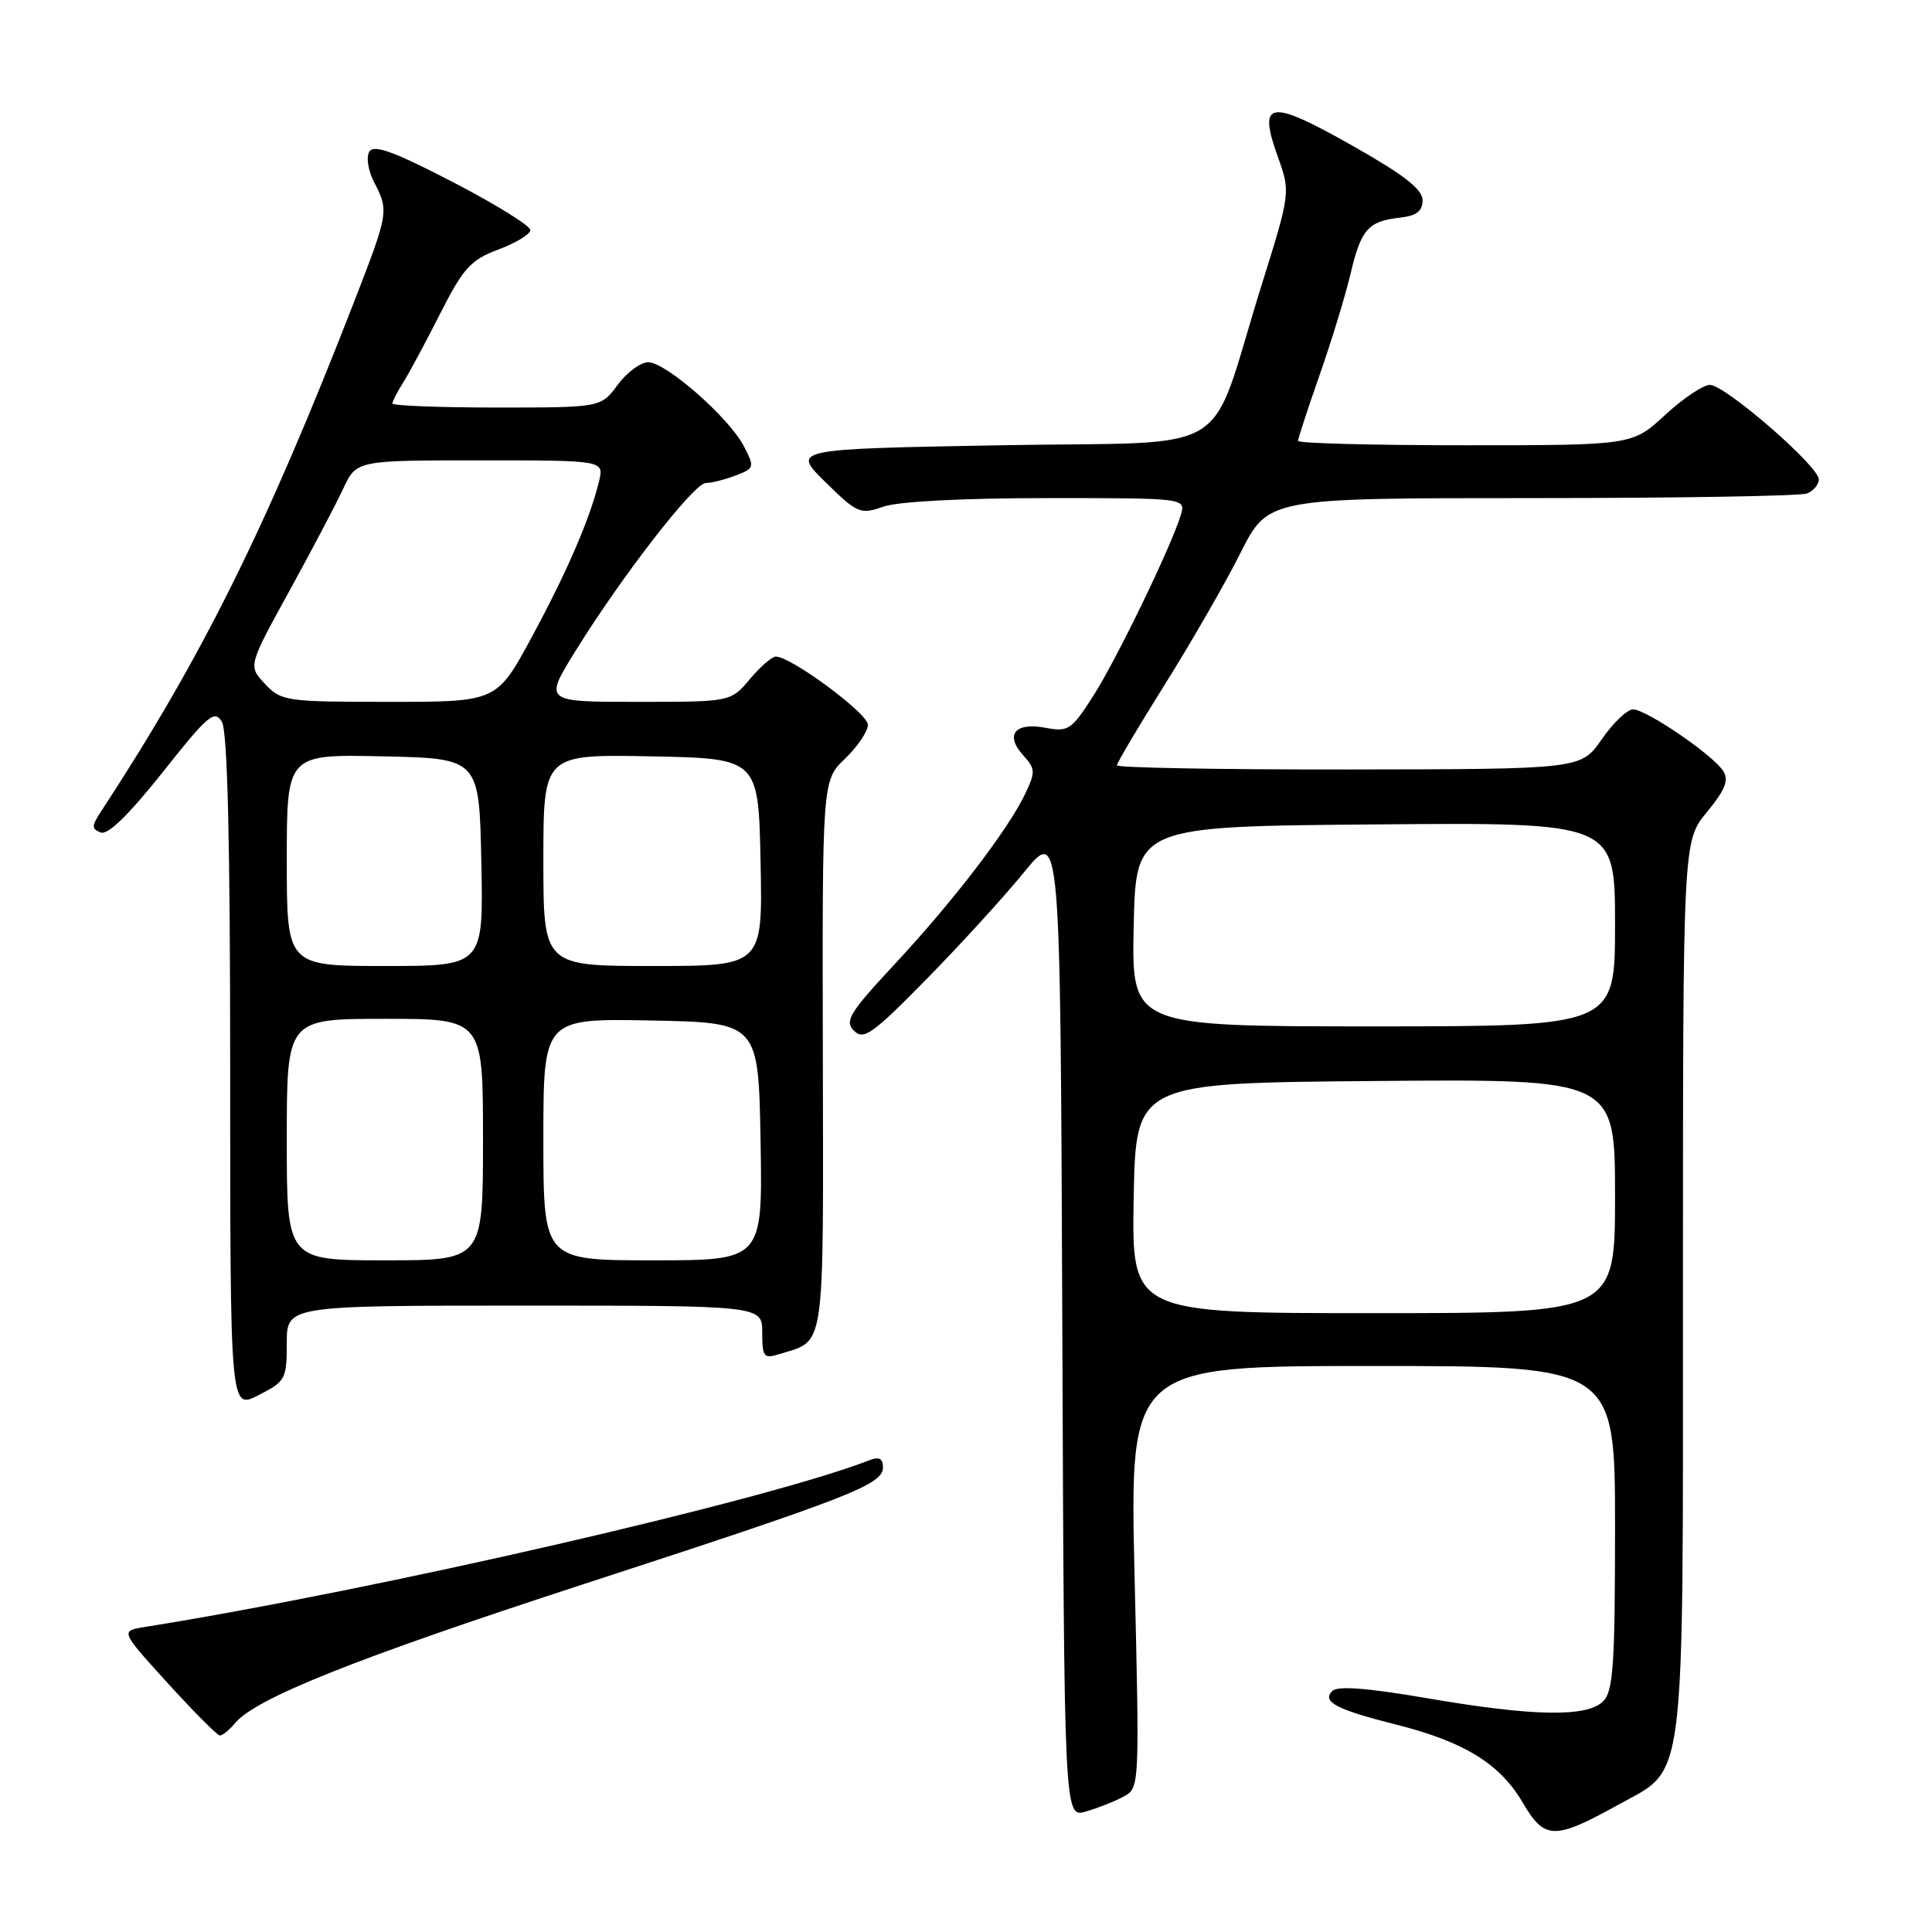 <?xml version="1.0" encoding="UTF-8" standalone="no"?>
<!DOCTYPE svg PUBLIC "-//W3C//DTD SVG 1.1//EN" "http://www.w3.org/Graphics/SVG/1.1/DTD/svg11.dtd" >
<svg xmlns="http://www.w3.org/2000/svg" xmlns:xlink="http://www.w3.org/1999/xlink" version="1.1" viewBox="0 0 256 256">
 <g >
 <path fill="currentColor"
d=" M 214.50 239.10 C 223.46 234.14 223.00 237.86 223.00 170.48 C 223.00 111.46 223.00 111.46 226.17 107.61 C 228.59 104.67 229.10 103.39 228.34 102.17 C 227.00 100.05 218.15 94.00 216.38 94.00 C 215.61 94.00 213.75 95.78 212.24 97.96 C 209.50 101.92 209.50 101.92 178.75 101.96 C 161.84 101.98 148.00 101.73 148.00 101.41 C 148.00 101.08 150.87 96.25 154.37 90.66 C 157.87 85.07 162.38 77.24 164.38 73.25 C 168.03 66.00 168.03 66.00 202.93 66.00 C 222.13 66.00 238.55 65.73 239.42 65.39 C 240.29 65.06 241.00 64.21 241.00 63.52 C 241.00 61.77 228.58 51.00 226.57 51.00 C 225.68 51.00 223.00 52.80 220.62 55.00 C 216.28 59.00 216.28 59.00 194.14 59.00 C 181.96 59.00 172.00 58.74 172.00 58.42 C 172.00 58.10 173.29 54.16 174.86 49.67 C 176.44 45.18 178.27 39.16 178.95 36.30 C 180.34 30.38 181.28 29.31 185.50 28.84 C 187.71 28.59 188.50 27.98 188.50 26.53 C 188.50 25.08 186.00 23.14 179.09 19.24 C 168.18 13.08 166.64 13.31 169.31 20.75 C 171.01 25.50 171.01 25.50 167.10 38.00 C 159.89 61.09 164.28 58.43 132.55 59.00 C 104.91 59.50 104.91 59.50 109.37 63.88 C 113.62 68.05 113.99 68.20 117.07 67.13 C 119.01 66.45 127.64 66.00 138.72 66.00 C 157.13 66.00 157.13 66.00 156.46 68.25 C 155.20 72.41 147.94 87.41 144.84 92.25 C 141.97 96.73 141.54 97.01 138.50 96.43 C 134.48 95.68 133.12 97.37 135.58 100.08 C 137.21 101.89 137.23 102.29 135.80 105.27 C 133.51 110.03 126.24 119.51 118.50 127.81 C 112.54 134.22 111.88 135.31 113.16 136.58 C 114.44 137.86 115.62 137.02 122.74 129.77 C 127.21 125.22 133.03 118.84 135.68 115.59 C 140.50 109.69 140.50 109.69 140.76 175.27 C 141.01 240.86 141.01 240.86 143.87 240.04 C 145.44 239.59 147.68 238.70 148.86 238.07 C 151.00 236.93 151.00 236.84 150.34 208.96 C 149.68 181.00 149.68 181.00 181.84 181.00 C 214.00 181.00 214.00 181.00 214.00 202.43 C 214.00 220.58 213.76 224.10 212.43 225.43 C 210.29 227.57 203.14 227.44 189.03 225.01 C 181.21 223.67 177.24 223.36 176.54 224.06 C 175.11 225.49 177.07 226.52 184.93 228.50 C 193.98 230.77 198.73 233.69 201.74 238.81 C 204.67 243.82 205.93 243.85 214.50 239.10 Z  M 31.13 228.34 C 33.87 225.03 47.12 219.75 77.32 209.91 C 112.78 198.36 117.00 196.71 117.00 194.43 C 117.00 193.27 116.48 192.99 115.25 193.47 C 101.78 198.74 50.15 210.63 19.21 215.58 C 15.93 216.10 15.93 216.10 22.21 223.01 C 25.67 226.81 28.78 229.94 29.13 229.96 C 29.47 229.98 30.37 229.25 31.13 228.34 Z  M 38.00 177.98 C 38.00 173.00 38.00 173.00 69.50 173.00 C 101.00 173.00 101.00 173.00 101.00 176.57 C 101.00 179.81 101.21 180.07 103.25 179.43 C 109.43 177.51 109.10 179.73 109.03 139.83 C 108.95 103.42 108.95 103.42 111.98 100.52 C 113.64 98.93 115.00 96.91 115.00 96.03 C 115.00 94.53 104.82 87.00 102.80 87.00 C 102.29 87.00 100.73 88.35 99.35 90.00 C 96.82 93.00 96.82 93.00 84.45 93.00 C 72.07 93.00 72.07 93.00 76.26 86.25 C 82.44 76.28 91.97 64.00 93.52 64.00 C 94.26 64.00 96.04 63.56 97.47 63.01 C 99.97 62.06 100.01 61.92 98.57 59.13 C 96.61 55.35 88.24 48.00 85.89 48.00 C 84.88 48.00 83.06 49.35 81.84 51.00 C 79.62 54.00 79.62 54.00 65.81 54.00 C 58.22 54.00 52.00 53.76 52.00 53.46 C 52.00 53.17 52.63 51.93 53.41 50.71 C 54.18 49.50 56.39 45.38 58.32 41.57 C 61.39 35.52 62.36 34.44 66.02 33.07 C 68.32 32.21 70.24 31.05 70.28 30.50 C 70.32 29.95 65.72 27.09 60.05 24.15 C 52.23 20.09 49.55 19.11 48.94 20.09 C 48.50 20.82 48.77 22.59 49.57 24.14 C 51.54 27.95 51.50 28.18 46.92 39.99 C 35.23 70.06 26.78 87.08 13.32 107.63 C 12.13 109.46 12.13 109.84 13.36 110.31 C 14.30 110.67 17.11 107.92 21.55 102.33 C 27.56 94.74 28.43 94.00 29.40 95.65 C 30.15 96.92 30.50 111.57 30.50 142.14 C 30.50 186.79 30.50 186.79 34.25 184.87 C 37.83 183.05 38.00 182.73 38.00 177.98 Z  M 150.22 158.75 C 150.50 143.50 150.50 143.50 182.25 143.24 C 214.00 142.97 214.00 142.97 214.00 158.49 C 214.00 174.00 214.00 174.00 181.97 174.00 C 149.95 174.00 149.95 174.00 150.22 158.75 Z  M 150.22 122.75 C 150.50 109.50 150.50 109.50 182.25 109.24 C 214.00 108.97 214.00 108.97 214.00 122.49 C 214.00 136.00 214.00 136.00 181.97 136.00 C 149.94 136.00 149.94 136.00 150.22 122.75 Z  M 38.00 151.00 C 38.00 135.00 38.00 135.00 51.00 135.00 C 64.00 135.00 64.00 135.00 64.00 151.00 C 64.00 167.00 64.00 167.00 51.00 167.00 C 38.00 167.00 38.00 167.00 38.00 151.00 Z  M 72.00 150.97 C 72.00 134.95 72.00 134.95 86.25 135.22 C 100.50 135.50 100.50 135.50 100.78 151.25 C 101.05 167.00 101.05 167.00 86.53 167.00 C 72.00 167.00 72.00 167.00 72.00 150.97 Z  M 38.00 113.97 C 38.00 99.94 38.00 99.94 50.75 100.22 C 63.50 100.50 63.50 100.50 63.78 114.25 C 64.06 128.00 64.06 128.00 51.03 128.00 C 38.00 128.00 38.00 128.00 38.00 113.97 Z  M 72.00 113.97 C 72.00 99.95 72.00 99.95 86.25 100.22 C 100.50 100.50 100.50 100.50 100.78 114.25 C 101.06 128.00 101.06 128.00 86.53 128.00 C 72.00 128.00 72.00 128.00 72.00 113.97 Z  M 35.11 90.62 C 32.88 88.24 32.88 88.24 38.31 78.37 C 41.29 72.94 44.52 66.81 45.48 64.75 C 47.23 61.00 47.23 61.00 63.63 61.00 C 80.04 61.00 80.04 61.00 79.38 63.75 C 78.18 68.73 75.15 75.74 70.45 84.44 C 65.82 93.00 65.82 93.00 51.58 93.00 C 37.89 93.00 37.26 92.91 35.11 90.62 Z "/>
</g>
</svg>